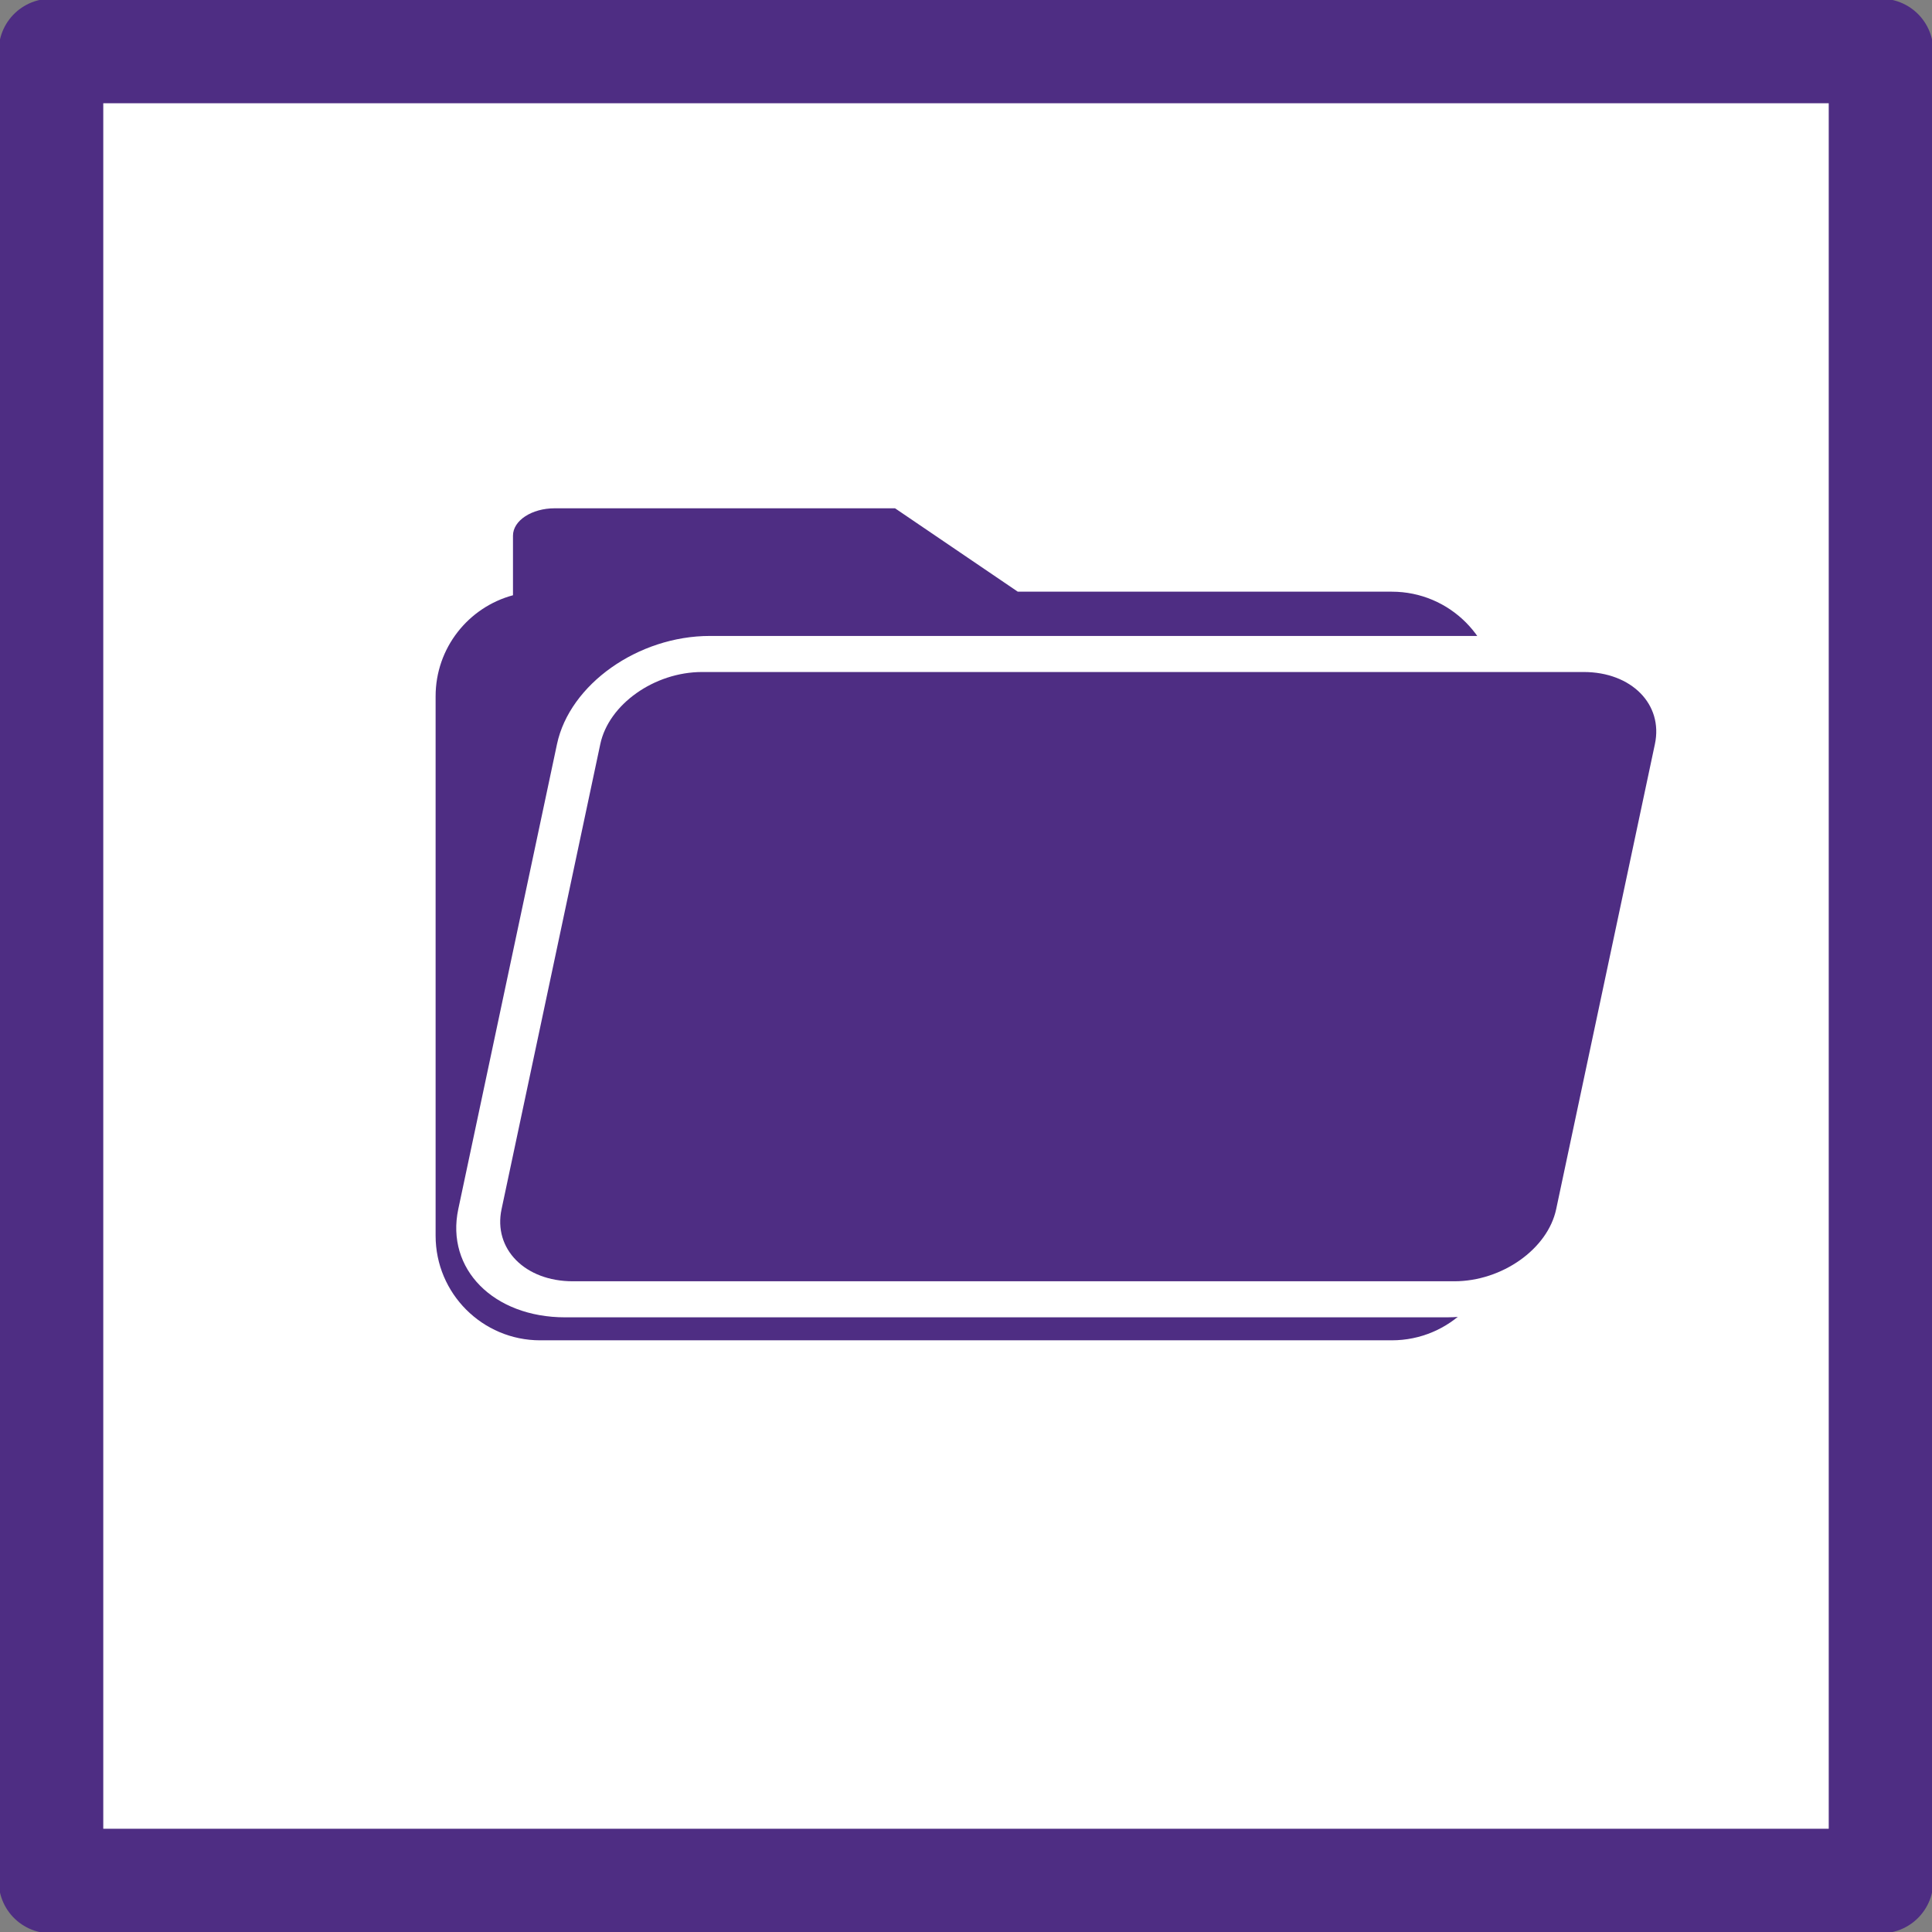 <svg
  xmlns="http://www.w3.org/2000/svg"
  xmlns:xlink="http://www.w3.org/1999/xlink"
  viewBox="0 0 739 739"
  shape-rendering="geometricPrecision"
  text-rendering="geometricPrecision"
>
  <rect x="0" y="0" width="739" height="739" fill="#808080" stroke="none"/>
  <rect
    id="outline"
    width="700"
    height="700"
    rx="0"
    ry="0"
    transform="translate(19.5 19.5)"
    fill="#fff"
    stroke="#4e2d83"
    stroke-width="40"
    stroke-linecap="round"
    stroke-linejoin="round"
  />
  <path
    d="M206.623,512.678c-22.091,0-40-17.909-40-40v-206.357c0-18.492,12.549-34.054,29.595-38.633v-22.79c0-5.785,7.155-10.475,15.982-10.475h130.153l46.953,31.898h143.07c22.091,0,40,17.909,40,40v206.357c0,22.091-17.909,40-40,40h-325.754Z"
    fill="#4e2d83"
    stroke-width="0"
    stroke-linecap="round"
    stroke-linejoin="round"
  />
  <path
    d="M0,40C0,17.909,17.909,0,40,0h325.754c22.091,0,40,17.909,40,40v206.357c0,22.091-17.909,40-40,40h-325.754c-22.091,0-40-17.909-40-40L0,40Z"
    transform="matrix(1.035 0-.183 0.862 228.654 250.15)"
    fill="#4e2d83"
    stroke="#fff"
    stroke-width="16"
    stroke-linecap="round"
    stroke-linejoin="round"
  />
</svg>
